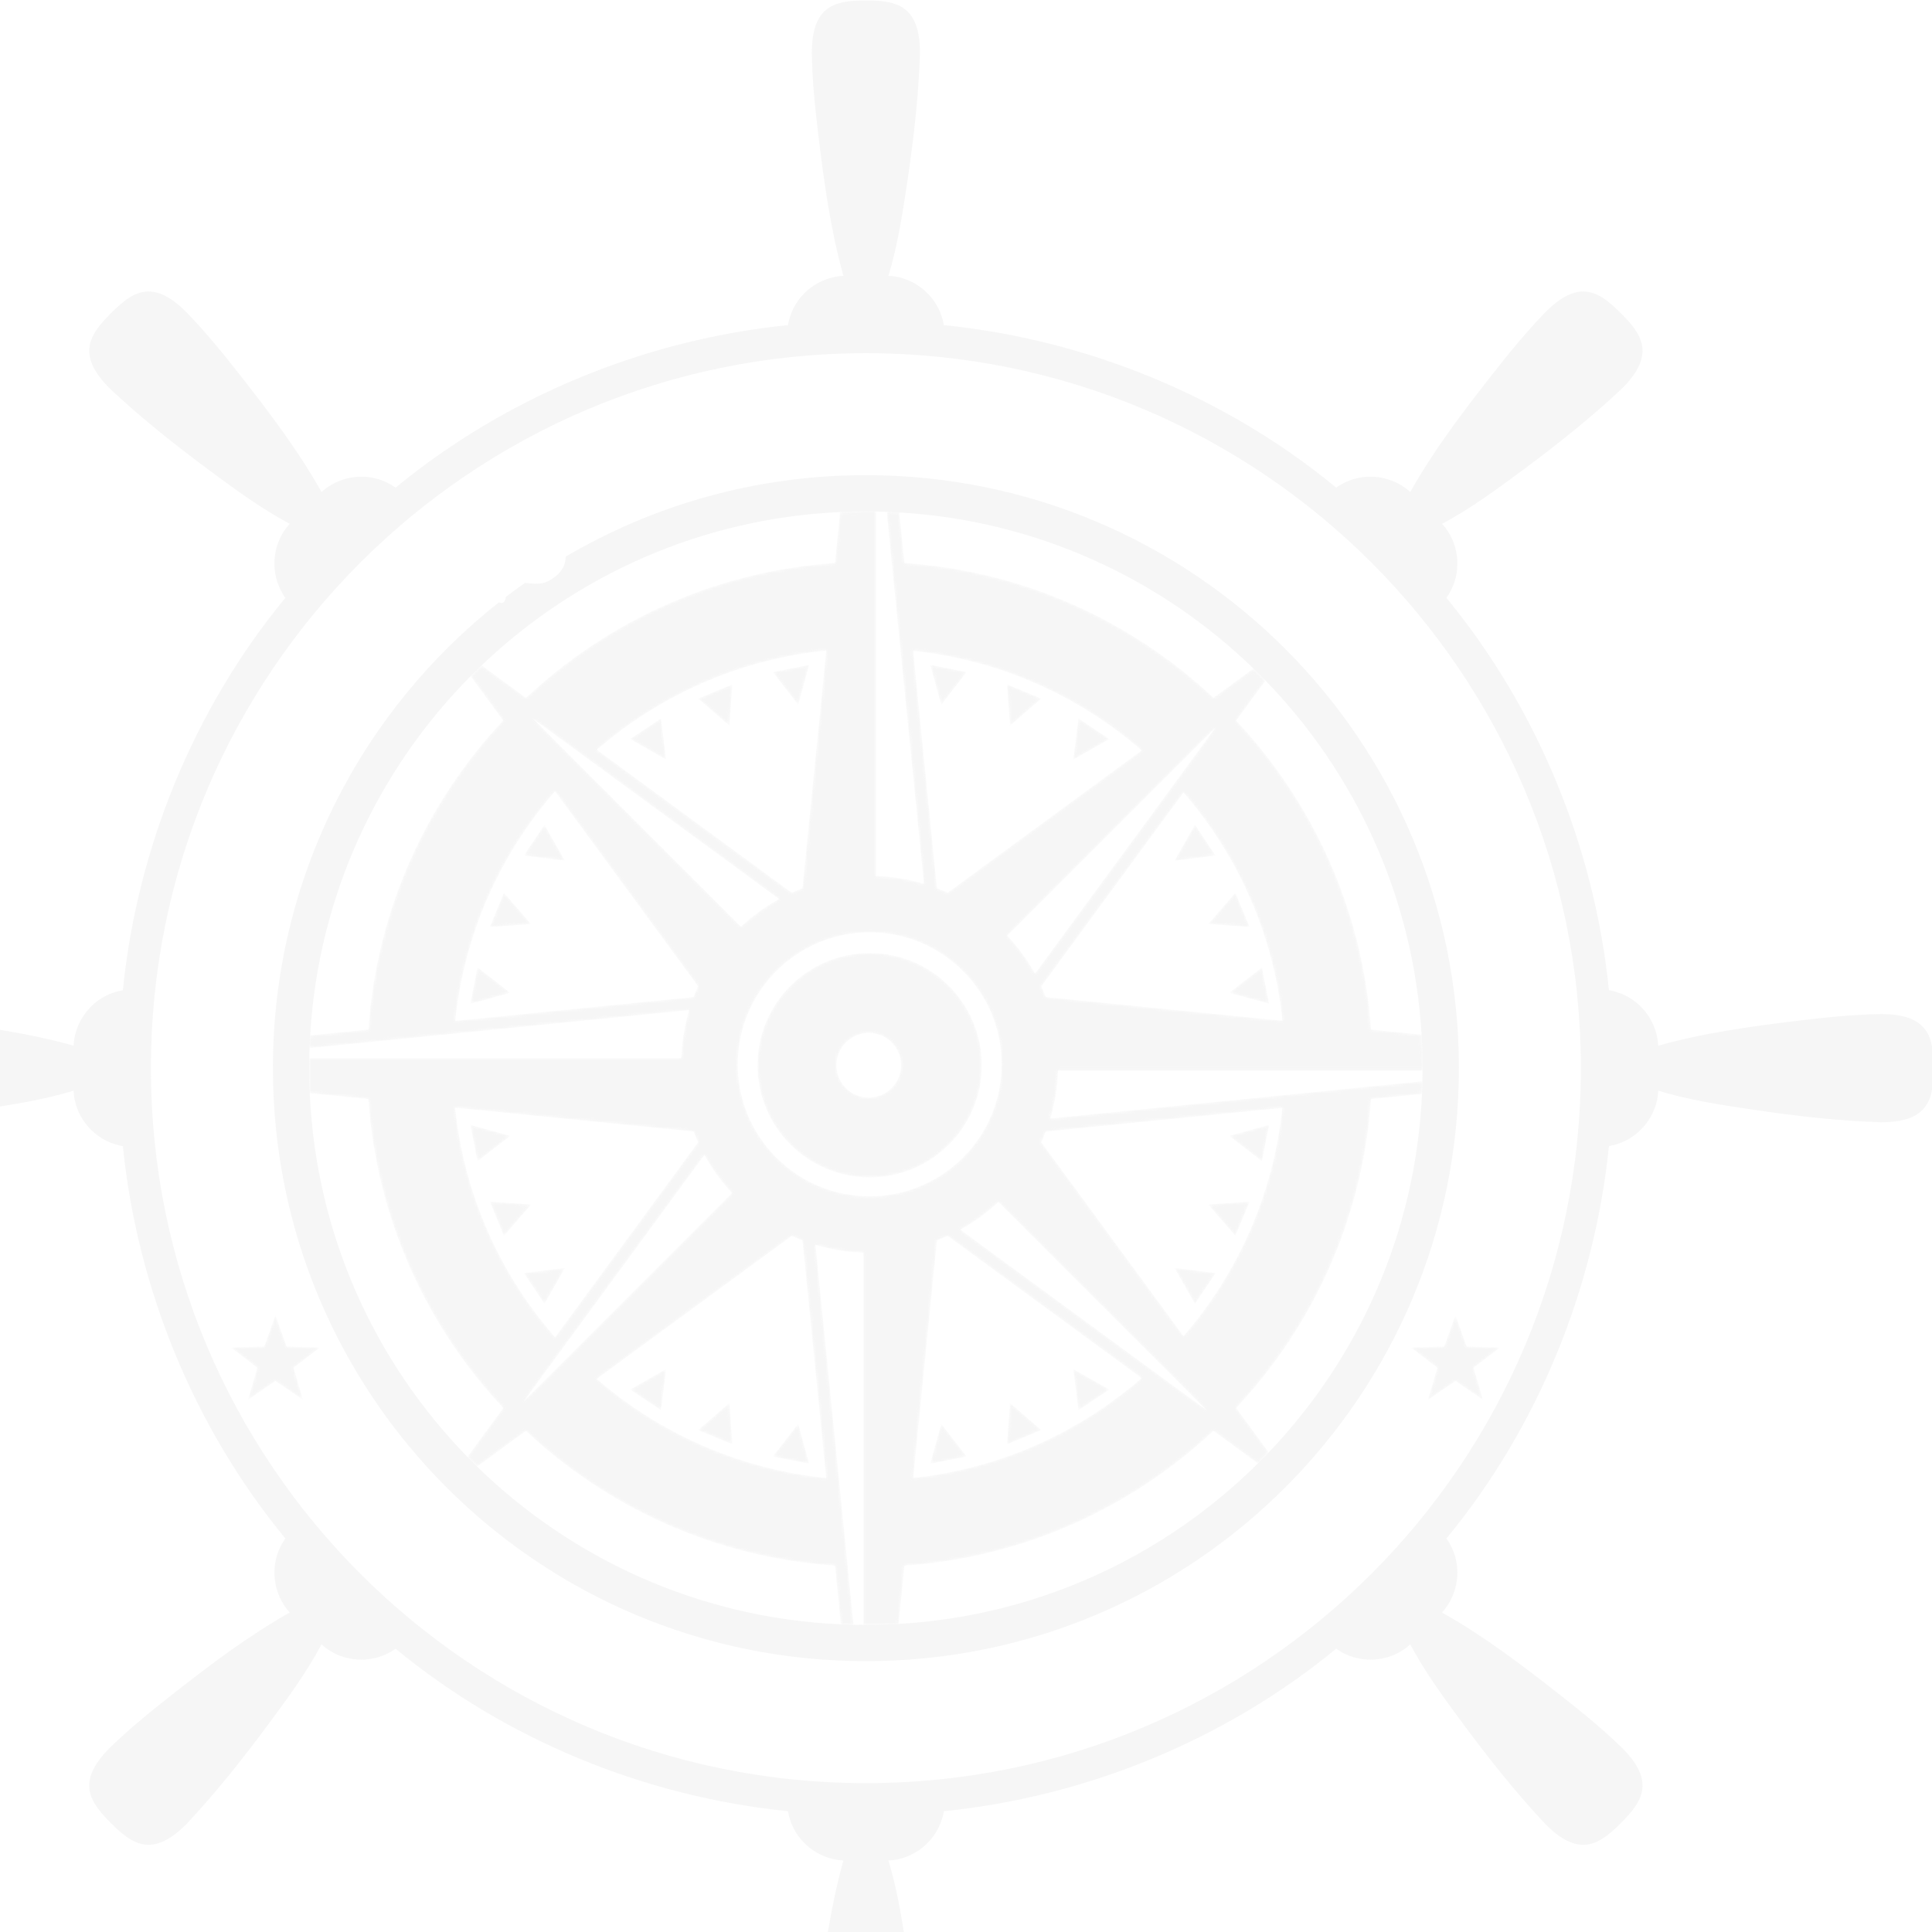 <?xml version="1.0" encoding="UTF-8" standalone="no"?>
<svg
   width="300"
   height="300"
   viewBox="0 0 300 300"
   fill="none"
   version="1.1"
   id="svg209"
   sodipodi:docname="background.svg"
   inkscape:version="1.2.1 (9c6d41e410, 2022-07-14)"
   xmlns:inkscape="http://www.inkscape.org/namespaces/inkscape"
   xmlns:sodipodi="http://sodipodi.sourceforge.net/DTD/sodipodi-0.dtd"
   xmlns="http://www.w3.org/2000/svg"
   xmlns:svg="http://www.w3.org/2000/svg">
  <sodipodi:namedview
     id="namedview211"
     pagecolor="#ffffff"
     bordercolor="#000000"
     borderopacity="0.25"
     inkscape:showpageshadow="2"
     inkscape:pageopacity="0.0"
     inkscape:pagecheckerboard="true"
     inkscape:deskcolor="#d1d1d1"
     showgrid="false"
     inkscape:zoom="2.7133333"
     inkscape:cx="150"
     inkscape:cy="150"
     inkscape:window-width="1920"
     inkscape:window-height="1017"
     inkscape:window-x="1352"
     inkscape:window-y="-8"
     inkscape:window-maximized="1"
     inkscape:current-layer="svg209"
     inkscape:lockguides="true" />
  <defs
     id="defs207">
    <clipPath
       id="clip0_12_124">
      <rect
         width="710"
         height="710"
         fill="#ffffff"
         transform="translate(0,142)"
         id="rect204"
         x="0"
         y="0" />
    </clipPath>
  </defs>
  <g
     clip-path="url(#clip0_12_124)"
     id="g202"
     transform="matrix(0.467,0,0,0.467,0,-97.565)"
     inkscape:export-filename="g202.svg"
     inkscape:export-xdpi="113.60001"
     inkscape:export-ydpi="113.60001">
    <mask
       id="mask0_12_124"
       maskUnits="userSpaceOnUse"
       x="309"
       y="429"
       width="13"
       height="15">
      <path
         d="m 312.958,443.287 -3.65,-13.291 12.093,2.397 z"
         fill="#ffffff"
         id="path4" />
    </mask>
    <g
       mask="url(#mask0_12_124)"
       id="g9">
      <path
         d="m 312.958,443.287 -3.65,-13.291 12.093,2.397 z"
         fill="#a7a7a7"
         fill-opacity="0.1"
         id="path7" />
    </g>
    <mask
       id="mask1_12_124"
       maskUnits="userSpaceOnUse"
       x="334"
       y="436"
       width="13"
       height="15">
      <path
         d="m 335.811,450.22 -0.971,-13.746 11.383,4.723 z"
         fill="#ffffff"
         id="path11" />
    </mask>
    <g
       mask="url(#mask1_12_124)"
       id="g16">
      <path
         d="m 335.811,450.22 -0.971,-13.746 11.383,4.723 z"
         fill="#a7a7a7"
         fill-opacity="0.1"
         id="path14" />
    </g>
    <mask
       id="mask2_12_124"
       maskUnits="userSpaceOnUse"
       x="356"
       y="447"
       width="13"
       height="15">
      <path
         d="m 356.87,461.48 1.732,-13.671 10.252,6.85 z"
         fill="#ffffff"
         id="path18" />
    </mask>
    <g
       mask="url(#mask2_12_124)"
       id="g23">
      <path
         d="m 356.87,461.48 1.732,-13.671 10.252,6.85 z"
         fill="#a7a7a7"
         fill-opacity="0.1"
         id="path21" />
    </g>
    <mask
       id="mask3_12_124"
       maskUnits="userSpaceOnUse"
       x="390"
       y="483"
       width="15"
       height="13">
      <path
         d="m 390.515,495.123 6.827,-11.988 6.836,10.25 z"
         fill="#ffffff"
         id="path25" />
    </mask>
    <g
       mask="url(#mask3_12_124)"
       id="g30">
      <path
         d="m 390.515,495.123 6.827,-11.988 6.836,10.25 z"
         fill="#a7a7a7"
         fill-opacity="0.1"
         id="path28" />
    </g>
    <mask
       id="mask4_12_124"
       maskUnits="userSpaceOnUse"
       x="401"
       y="505"
       width="15"
       height="13">
      <path
         d="m 415.499,517.15 -13.749,-0.983 9.026,-10.405 z"
         fill="#ffffff"
         id="path32" />
    </mask>
    <g
       mask="url(#mask4_12_124)"
       id="g37">
      <path
         d="m 415.499,517.15 -13.749,-0.983 9.026,-10.405 z"
         fill="#a7a7a7"
         fill-opacity="0.1"
         id="path35" />
    </g>
    <mask
       id="mask5_12_124"
       maskUnits="userSpaceOnUse"
       x="408"
       y="530"
       width="14"
       height="13">
      <path
         d="m 421.999,542.676 -13.28,-3.638 10.878,-8.455 z"
         fill="#ffffff"
         id="path39" />
    </mask>
    <g
       mask="url(#mask5_12_124)"
       id="g44">
      <path
         d="m 421.999,542.676 -13.28,-3.638 10.878,-8.455 z"
         fill="#a7a7a7"
         fill-opacity="0.1"
         id="path42" />
    </g>
    <mask
       id="mask6_12_124"
       maskUnits="userSpaceOnUse"
       x="408"
       y="582"
       width="14"
       height="14">
      <path
         d="m 419.597,595.026 -10.878,-8.435 13.28,-3.644 z"
         fill="#ffffff"
         id="path46" />
    </mask>
    <g
       mask="url(#mask6_12_124)"
       id="g51">
      <path
         d="m 419.597,595.026 -10.878,-8.435 13.28,-3.644 z"
         fill="#a7a7a7"
         fill-opacity="0.1"
         id="path49" />
    </g>
    <mask
       id="mask7_12_124"
       maskUnits="userSpaceOnUse"
       x="401"
       y="608"
       width="15"
       height="12">
      <path
         d="m 410.776,619.85 -9.026,-10.417 13.749,-0.977 z"
         fill="#ffffff"
         id="path53" />
    </mask>
    <g
       mask="url(#mask7_12_124)"
       id="g58">
      <path
         d="m 410.776,619.85 -9.026,-10.417 13.749,-0.977 z"
         fill="#a7a7a7"
         fill-opacity="0.1"
         id="path56" />
    </g>
    <mask
       id="mask8_12_124"
       maskUnits="userSpaceOnUse"
       x="390"
       y="630"
       width="15"
       height="13">
      <path
         d="m 397.342,642.482 -6.827,-11.971 13.663,1.719 z"
         fill="#ffffff"
         id="path60" />
    </mask>
    <g
       mask="url(#mask8_12_124)"
       id="g65">
      <path
         d="m 397.342,642.482 -6.827,-11.971 13.663,1.719 z"
         fill="#a7a7a7"
         fill-opacity="0.1"
         id="path63" />
    </g>
    <mask
       id="mask9_12_124"
       maskUnits="userSpaceOnUse"
       x="356"
       y="664"
       width="13"
       height="14">
      <path
         d="m 358.602,677.797 -1.732,-13.669 11.984,6.831 z"
         fill="#ffffff"
         id="path67" />
    </mask>
    <g
       mask="url(#mask9_12_124)"
       id="g72">
      <path
         d="m 358.602,677.797 -1.732,-13.669 11.984,6.831 z"
         fill="#a7a7a7"
         fill-opacity="0.1"
         id="path70" />
    </g>
    <mask
       id="mask10_12_124"
       maskUnits="userSpaceOnUse"
       x="334"
       y="675"
       width="13"
       height="15">
      <path
         d="m 334.84,689.135 0.971,-13.723 10.412,9.014 z"
         fill="#ffffff"
         id="path74" />
    </mask>
    <g
       mask="url(#mask10_12_124)"
       id="g79">
      <path
         d="m 334.84,689.135 0.971,-13.723 10.412,9.014 z"
         fill="#a7a7a7"
         fill-opacity="0.1"
         id="path77" />
    </g>
    <mask
       id="mask11_12_124"
       maskUnits="userSpaceOnUse"
       x="309"
       y="682"
       width="13"
       height="14">
      <path
         d="m 309.308,695.61 3.65,-13.269 8.443,10.872 z"
         fill="#ffffff"
         id="path81" />
    </mask>
    <g
       mask="url(#mask11_12_124)"
       id="g86">
      <path
         d="m 309.308,695.61 3.65,-13.269 8.443,10.872 z"
         fill="#a7a7a7"
         fill-opacity="0.1"
         id="path84" />
    </g>
    <mask
       id="mask12_12_124"
       maskUnits="userSpaceOnUse"
       x="256"
       y="682"
       width="14"
       height="14">
      <path
         d="m 269.046,695.61 -12.078,-2.397 8.434,-10.872 z"
         fill="#ffffff"
         id="path88" />
    </mask>
    <g
       mask="url(#mask12_12_124)"
       id="g93">
      <path
         d="m 269.046,695.61 -12.078,-2.397 8.434,-10.872 z"
         fill="#a7a7a7"
         fill-opacity="0.1"
         id="path91" />
    </g>
    <mask
       id="mask13_12_124"
       maskUnits="userSpaceOnUse"
       x="232"
       y="675"
       width="12"
       height="15">
      <path
         d="m 243.517,689.135 -11.385,-4.709 10.408,-9.014 z"
         fill="#ffffff"
         id="path95" />
    </mask>
    <g
       mask="url(#mask13_12_124)"
       id="g100">
      <path
         d="m 243.517,689.135 -11.385,-4.709 10.408,-9.014 z"
         fill="#a7a7a7"
         fill-opacity="0.1"
         id="path98" />
    </g>
    <mask
       id="mask14_12_124"
       maskUnits="userSpaceOnUse"
       x="209"
       y="664"
       width="13"
       height="14">
      <path
         d="m 219.772,677.797 -10.255,-6.838 11.974,-6.831 z"
         fill="#ffffff"
         id="path102" />
    </mask>
    <g
       mask="url(#mask14_12_124)"
       id="g107">
      <path
         d="m 219.772,677.797 -10.255,-6.838 11.974,-6.831 z"
         fill="#a7a7a7"
         fill-opacity="0.1"
         id="path105" />
    </g>
    <mask
       id="mask15_12_124"
       maskUnits="userSpaceOnUse"
       x="174"
       y="630"
       width="14"
       height="13">
      <path
         d="m 181.026,642.482 -6.841,-10.252 13.666,-1.719 z"
         fill="#ffffff"
         id="path109" />
    </mask>
    <g
       mask="url(#mask15_12_124)"
       id="g114">
      <path
         d="m 181.026,642.482 -6.841,-10.252 13.666,-1.719 z"
         fill="#a7a7a7"
         fill-opacity="0.1"
         id="path112" />
    </g>
    <mask
       id="mask16_12_124"
       maskUnits="userSpaceOnUse"
       x="162"
       y="608"
       width="15"
       height="12">
      <path
         d="m 167.565,619.85 -4.703,-11.394 13.728,0.977 z"
         fill="#ffffff"
         id="path116" />
    </mask>
    <g
       mask="url(#mask16_12_124)"
       id="g121">
      <path
         d="m 167.565,619.85 -4.703,-11.394 13.728,0.977 z"
         fill="#a7a7a7"
         fill-opacity="0.1"
         id="path119" />
    </g>
    <mask
       id="mask17_12_124"
       maskUnits="userSpaceOnUse"
       x="156"
       y="582"
       width="14"
       height="14">
      <path
         d="m 158.786,595.026 -2.402,-12.079 13.28,3.644 z"
         fill="#ffffff"
         id="path123" />
    </mask>
    <g
       mask="url(#mask17_12_124)"
       id="g128">
      <path
         d="m 158.786,595.026 -2.402,-12.079 13.28,3.644 z"
         fill="#a7a7a7"
         fill-opacity="0.1"
         id="path126" />
    </g>
    <mask
       id="mask18_12_124"
       maskUnits="userSpaceOnUse"
       x="156"
       y="530"
       width="14"
       height="13">
      <path
         d="m 156.384,542.676 2.402,-12.093 10.878,8.455 z"
         fill="#ffffff"
         id="path130" />
    </mask>
    <g
       mask="url(#mask18_12_124)"
       id="g135">
      <path
         d="m 156.384,542.676 2.402,-12.093 10.878,8.455 z"
         fill="#a7a7a7"
         fill-opacity="0.1"
         id="path133" />
    </g>
    <mask
       id="mask19_12_124"
       maskUnits="userSpaceOnUse"
       x="162"
       y="505"
       width="15"
       height="13">
      <path
         d="m 162.862,517.156 4.703,-11.389 9.025,10.412 z"
         fill="#ffffff"
         id="path137" />
    </mask>
    <g
       mask="url(#mask19_12_124)"
       id="g142">
      <path
         d="m 162.862,517.156 4.703,-11.389 9.025,10.412 z"
         fill="#a7a7a7"
         fill-opacity="0.1"
         id="path140" />
    </g>
    <mask
       id="mask20_12_124"
       maskUnits="userSpaceOnUse"
       x="174"
       y="483"
       width="14"
       height="13">
      <path
         d="m 187.851,495.123 -13.666,-1.738 6.841,-10.25 z"
         fill="#ffffff"
         id="path144" />
    </mask>
    <g
       mask="url(#mask20_12_124)"
       id="g149">
      <path
         d="m 187.851,495.123 -13.666,-1.738 6.841,-10.25 z"
         fill="#a7a7a7"
         fill-opacity="0.1"
         id="path147" />
    </g>
    <mask
       id="mask21_12_124"
       maskUnits="userSpaceOnUse"
       x="209"
       y="447"
       width="13"
       height="15">
      <path
         d="m 221.491,461.48 -11.974,-6.821 10.255,-6.85 z"
         fill="#ffffff"
         id="path151" />
    </mask>
    <g
       mask="url(#mask21_12_124)"
       id="g156">
      <path
         d="m 221.491,461.48 -11.974,-6.821 10.255,-6.85 z"
         fill="#a7a7a7"
         fill-opacity="0.1"
         id="path154" />
    </g>
    <mask
       id="mask22_12_124"
       maskUnits="userSpaceOnUse"
       x="232"
       y="436"
       width="12"
       height="15">
      <path
         d="m 242.54,450.22 -10.408,-9.023 11.385,-4.723 z"
         fill="#ffffff"
         id="path158" />
    </mask>
    <g
       mask="url(#mask22_12_124)"
       id="g163">
      <path
         d="m 242.54,450.22 -10.408,-9.023 11.385,-4.723 z"
         fill="#a7a7a7"
         fill-opacity="0.1"
         id="path161" />
    </g>
    <mask
       id="mask23_12_124"
       maskUnits="userSpaceOnUse"
       x="256"
       y="429"
       width="14"
       height="15">
      <path
         d="m 265.402,443.287 -8.434,-10.894 12.078,-2.397 z"
         fill="#ffffff"
         id="path165" />
    </mask>
    <g
       mask="url(#mask23_12_124)"
       id="g170">
      <path
         d="m 265.402,443.287 -8.434,-10.894 12.078,-2.397 z"
         fill="#a7a7a7"
         fill-opacity="0.1"
         id="path168" />
    </g>
    <mask
       id="mask24_12_124"
       maskUnits="userSpaceOnUse"
       x="102"
       y="378"
       width="372"
       height="372">
      <path
         d="m 287.915,749.198 c -0.273,0 -0.554,-0.003 -0.83,-0.003 V 625.442 c -5.515,-0.185 -10.854,-1.071 -15.918,-2.593 l 12.627,126.303 c -1.403,-0.031 -2.814,-0.076 -4.209,-0.139 L 277.634,729.5 c -39.663,-2.701 -75.518,-19.224 -102.779,-44.807 l -16.208,11.888 c -1.093,-1.068 -2.175,-2.15 -3.24,-3.24 l 11.919,-16.254 C 141.738,649.832 125.195,614.003 122.48,574.348 l -19.488,-1.949 c -0.122,-2.752 -0.182,-5.529 -0.182,-8.312 0,-1.131 0.008,-2.255 0.028,-3.38 h 123.705 c 0.19,-5.518 1.079,-10.854 2.595,-15.924 l -126.212,12.624 c 0.052,-1.409 0.117,-2.809 0.199,-4.212 l 19.369,-1.939 c 2.701,-39.658 19.213,-75.508 44.798,-102.777 l -10.803,-14.743 c 1.204,-1.215 2.425,-2.411 3.663,-3.592 l 14.743,10.809 c 27.261,-25.583 63.084,-42.134 102.739,-44.841 l 1.693,-16.941 c 2.845,-0.127 5.711,-0.196 8.588,-0.196 1.116,0 2.238,0.012 3.351,0.032 v 121.18 c 5.535,0.181 10.86,1.076 15.927,2.595 L 294.822,379.103 c 1.411,0.051 2.825,0.12 4.225,0.202 l 1.682,16.807 c 39.652,2.707 75.506,19.224 102.773,44.818 l 13.274,-9.733 c 1.358,1.318 2.693,2.653 4.01,4.01 l -9.755,13.312 c 25.586,27.266 42.134,63.082 44.843,102.737 l 16.816,1.684 c 0.219,3.689 0.33,7.404 0.33,11.147 0,0.267 0,0.542 -0.003,0.809 H 351.795 c -0.182,5.521 -1.071,10.855 -2.585,15.927 l 123.759,-12.38 c -0.032,1.409 -0.08,2.815 -0.145,4.215 l -16.958,1.695 c -2.706,39.65 -19.258,75.465 -44.835,102.734 l 10.826,14.768 c -1.181,1.239 -2.377,2.457 -3.592,3.661 L 403.474,684.67 c -27.258,25.589 -63.093,42.129 -102.745,44.835 l -1.937,19.378 c -3.598,0.207 -7.225,0.315 -10.877,0.315 z m -24.668,-129.325 -64.82,47.541 c 20.894,18.077 47.263,29.974 76.293,32.939 l -7.903,-78.978 c -1.207,-0.46 -2.397,-0.965 -3.57,-1.502 z m 51.855,-0.006 c -1.159,0.537 -2.346,1.037 -3.559,1.497 l -7.897,78.96 c 28.916,-3.078 55.144,-15.077 75.935,-33.182 z m 16.887,-11.295 c -3.812,3.562 -8.055,6.669 -12.675,9.202 l 82.013,60.134 -33.68,-33.674 z m -97.778,-15.62 -60.126,81.988 69.324,-69.324 c -3.567,-3.811 -6.657,-8.06 -9.198,-12.664 z m -82.877,-15.719 c 3.016,29.076 15.044,55.462 33.228,76.342 l 47.558,-64.837 c -0.536,-1.17 -1.033,-2.363 -1.502,-3.578 z m 275.05,0.06 -78.653,7.867 c -0.461,1.209 -0.957,2.391 -1.494,3.567 l 47.283,64.47 c 17.98,-20.805 29.857,-47.033 32.864,-75.904 z M 289.179,518.931 c -24.243,0 -43.87,19.658 -43.87,43.881 0,24.222 19.627,43.869 43.87,43.869 24.216,0 43.872,-19.647 43.872,-43.869 0,-24.223 -19.656,-43.881 -43.872,-43.881 z M 184.562,472.02 c -18.184,20.888 -30.164,47.277 -33.188,76.353 l 79.247,-7.932 c 0.466,-1.204 0.963,-2.397 1.499,-3.573 z m 208.952,0.389 -47.277,64.476 c 0.528,1.17 1.028,2.352 1.482,3.55 l 78.708,7.875 c -3.013,-28.871 -14.916,-55.09 -32.913,-75.901 z m 10.741,-21.712 -69.316,69.31 c 3.562,3.808 6.666,8.057 9.188,12.661 z m -227.199,-2.985 69.327,69.327 c 3.808,-3.561 8.057,-6.657 12.658,-9.193 z m 126.59,-22.376 7.897,78.923 c 1.205,0.46 2.386,0.957 3.553,1.491 l 64.513,-47.303 c -20.8,-18.099 -47.041,-30.041 -75.963,-33.111 z m -28.92,-0.103 c -29.028,2.951 -55.38,14.905 -76.274,32.987 l 64.803,47.53 c 1.179,-0.534 2.357,-1.031 3.562,-1.496 z"
         fill="#ffffff"
         id="path172" />
    </mask>
    <g
       mask="url(#mask24_12_124)"
       id="g177">
      <path
         d="m 287.915,749.198 c -0.273,0 -0.554,-0.003 -0.83,-0.003 V 625.442 c -5.515,-0.185 -10.854,-1.071 -15.918,-2.593 l 12.627,126.303 c -1.403,-0.031 -2.814,-0.076 -4.209,-0.139 L 277.634,729.5 c -39.663,-2.701 -75.518,-19.224 -102.779,-44.807 l -16.208,11.888 c -1.093,-1.068 -2.175,-2.15 -3.24,-3.24 l 11.919,-16.254 C 141.738,649.832 125.195,614.003 122.48,574.348 l -19.488,-1.949 c -0.122,-2.752 -0.182,-5.529 -0.182,-8.312 0,-1.131 0.008,-2.255 0.028,-3.38 h 123.705 c 0.19,-5.518 1.079,-10.854 2.595,-15.924 l -126.212,12.624 c 0.052,-1.409 0.117,-2.809 0.199,-4.212 l 19.369,-1.939 c 2.701,-39.658 19.213,-75.508 44.798,-102.777 l -10.803,-14.743 c 1.204,-1.215 2.425,-2.411 3.663,-3.592 l 14.743,10.809 c 27.261,-25.583 63.084,-42.134 102.739,-44.841 l 1.693,-16.941 c 2.845,-0.127 5.711,-0.196 8.588,-0.196 1.116,0 2.238,0.012 3.351,0.032 v 121.18 c 5.535,0.181 10.86,1.076 15.927,2.595 L 294.822,379.103 c 1.411,0.051 2.825,0.12 4.225,0.202 l 1.682,16.807 c 39.652,2.707 75.506,19.224 102.773,44.818 l 13.274,-9.733 c 1.358,1.318 2.693,2.653 4.01,4.01 l -9.755,13.312 c 25.586,27.266 42.134,63.082 44.843,102.737 l 16.816,1.684 c 0.219,3.689 0.33,7.404 0.33,11.147 0,0.267 0,0.542 -0.003,0.809 H 351.795 c -0.182,5.521 -1.071,10.855 -2.585,15.927 l 123.759,-12.38 c -0.032,1.409 -0.08,2.815 -0.145,4.215 l -16.958,1.695 c -2.706,39.65 -19.258,75.465 -44.835,102.734 l 10.826,14.768 c -1.181,1.239 -2.377,2.457 -3.592,3.661 L 403.474,684.67 c -27.258,25.589 -63.093,42.129 -102.745,44.835 l -1.937,19.378 c -3.598,0.207 -7.225,0.315 -10.877,0.315 z m -24.668,-129.325 -64.82,47.541 c 20.894,18.077 47.263,29.974 76.293,32.939 l -7.903,-78.978 c -1.207,-0.46 -2.397,-0.965 -3.57,-1.502 z m 51.855,-0.006 c -1.159,0.537 -2.346,1.037 -3.559,1.497 l -7.897,78.96 c 28.916,-3.078 55.144,-15.077 75.935,-33.182 z m 16.887,-11.295 c -3.812,3.562 -8.055,6.669 -12.675,9.202 l 82.013,60.134 -33.68,-33.674 z m -97.778,-15.62 -60.126,81.988 69.324,-69.324 c -3.567,-3.811 -6.657,-8.06 -9.198,-12.664 z m -82.877,-15.719 c 3.016,29.076 15.044,55.462 33.228,76.342 l 47.558,-64.837 c -0.536,-1.17 -1.033,-2.363 -1.502,-3.578 z m 275.05,0.06 -78.653,7.867 c -0.461,1.209 -0.957,2.391 -1.494,3.567 l 47.283,64.47 c 17.98,-20.805 29.857,-47.033 32.864,-75.904 z M 289.179,518.931 c -24.243,0 -43.87,19.658 -43.87,43.881 0,24.222 19.627,43.869 43.87,43.869 24.216,0 43.872,-19.647 43.872,-43.869 0,-24.223 -19.656,-43.881 -43.872,-43.881 z M 184.562,472.02 c -18.184,20.888 -30.164,47.277 -33.188,76.353 l 79.247,-7.932 c 0.466,-1.204 0.963,-2.397 1.499,-3.573 z m 208.952,0.389 -47.277,64.476 c 0.528,1.17 1.028,2.352 1.482,3.55 l 78.708,7.875 c -3.013,-28.871 -14.916,-55.09 -32.913,-75.901 z m 10.741,-21.712 -69.316,69.31 c 3.562,3.808 6.666,8.057 9.188,12.661 z m -227.199,-2.985 69.327,69.327 c 3.808,-3.561 8.057,-6.657 12.658,-9.193 z m 126.59,-22.376 7.897,78.923 c 1.205,0.46 2.386,0.957 3.553,1.491 l 64.513,-47.303 c -20.8,-18.099 -47.041,-30.041 -75.963,-33.111 z m -28.92,-0.103 c -29.028,2.951 -55.38,14.905 -76.274,32.987 l 64.803,47.53 c 1.179,-0.534 2.357,-1.031 3.562,-1.496 z"
         fill="#a7a7a7"
         fill-opacity="0.1"
         id="path175" />
    </g>
    <mask
       id="mask25_12_124"
       maskUnits="userSpaceOnUse"
       x="251"
       y="525"
       width="76"
       height="76">
      <path
         d="m 289.179,600.396 c -20.602,0 -37.298,-16.696 -37.298,-37.281 0,-20.601 16.696,-37.297 37.298,-37.297 20.592,0 37.277,16.696 37.277,37.297 0,20.585 -16.685,37.281 -37.277,37.281 z m -0.301,-48.036 c -5.927,0 -10.75,4.82 -10.75,10.755 0,5.93 4.823,10.744 10.75,10.744 5.938,0 10.749,-4.814 10.749,-10.744 0,-5.935 -4.811,-10.755 -10.749,-10.755 z"
         fill="#ffffff"
         id="path179" />
    </mask>
    <g
       mask="url(#mask25_12_124)"
       id="g184">
      <path
         d="m 289.179,600.396 c -20.602,0 -37.298,-16.696 -37.298,-37.281 0,-20.601 16.696,-37.297 37.298,-37.297 20.592,0 37.277,16.696 37.277,37.297 0,20.585 -16.685,37.281 -37.277,37.281 z m -0.301,-48.036 c -5.927,0 -10.75,4.82 -10.75,10.755 0,5.93 4.823,10.744 10.75,10.744 5.938,0 10.749,-4.814 10.749,-10.744 0,-5.935 -4.811,-10.755 -10.749,-10.755 z"
         fill="#a7a7a7"
         fill-opacity="0.1"
         id="path182" />
    </g>
    <path
       d="m 287.915,919.087 c -9.932,0 -17.986,-1.387 -17.986,-17.435 0.128,-9.114 1.085,-18.276 2.176,-27.319 1.897,-15.713 4.052,-31.517 8.338,-46.791 -8.134,-0.412 -15.39,-5.901 -17.798,-13.734 -0.307,-0.866 -0.443,-1.769 -0.639,-2.658 -47.431,-4.791 -93.652,-23.652 -130.472,-54.037 -0.705,0.576 -1.531,0.988 -2.326,1.426 -2.823,1.491 -5.947,2.218 -9.065,2.218 -4.817,0 -9.614,-1.738 -13.232,-5.092 -4.916,9.346 -11.871,18.761 -18.11,27.158 -8.398,11.315 -17.219,22.397 -26.866,32.675 -4.922,4.924 -8.966,6.824 -12.539,6.824 -4.666,0 -8.529,-3.235 -12.505,-7.211 -7.026,-7.023 -11.729,-13.697 -0.386,-25.04 6.532,-6.356 13.689,-12.169 20.851,-17.781 12.45,-9.77 25.157,-19.426 38.987,-27.199 -5.47,-6.035 -6.705,-15.046 -2.874,-22.291 0.392,-0.821 0.931,-1.571 1.417,-2.329 C 64.53,683.56 45.672,637.489 40.847,589.996 c -0.9,-0.088 -1.786,-0.383 -2.65,-0.639 -7.759,-2.389 -13.428,-9.679 -13.737,-17.798 -10.088,3.144 -21.663,4.876 -32.012,6.401 -13.939,2.062 -28.011,3.666 -42.103,4.109 -16.046,0 -17.432,-8.048 -17.432,-17.982 0,-9.935 1.386,-17.983 17.432,-17.983 9.111,0.128 18.284,1.082 27.318,2.175 15.717,1.897 31.53,4.047 46.797,8.336 0.409,-8.143 5.902,-15.388 13.737,-17.802 0.855,-0.303 1.769,-0.448 2.65,-0.636 4.8,-47.431 23.654,-93.649 54.039,-130.472 -0.574,-0.707 -0.985,-1.531 -1.417,-2.326 -3.8,-7.177 -2.655,-16.336 2.874,-22.297 C 86.989,378.166 77.577,371.205 69.185,364.977 57.864,356.579 46.78,347.758 36.505,338.102 c -11.343,-11.337 -6.64,-18.017 0.386,-25.04 3.973,-3.976 7.838,-7.211 12.505,-7.211 3.573,0 7.617,1.9 12.539,6.825 6.347,6.532 12.164,13.688 17.784,20.851 9.767,12.45 19.423,25.159 27.193,38.982 3.684,-3.326 8.469,-5.087 13.286,-5.087 3.084,0 6.182,0.722 9.014,2.218 0.821,0.389 1.567,0.926 2.323,1.42 36.905,-30.356 82.981,-49.217 130.472,-54.036 0.088,-0.903 0.383,-1.787 0.639,-2.659 2.408,-7.832 9.664,-13.322 17.798,-13.734 -4.286,-15.271 -6.441,-31.078 -8.338,-46.797 -1.091,-9.032 -2.048,-18.205 -2.176,-27.313 0,-16.048 8.054,-17.434 17.986,-17.434 9.931,0 17.98,1.386 17.98,17.434 -0.44,14.084 -2.042,28.162 -4.107,42.101 -1.536,10.346 -3.26,21.927 -6.404,32.009 8.123,0.313 15.413,5.976 17.804,13.734 0.301,0.861 0.449,1.77 0.633,2.659 47.437,4.796 93.649,23.651 130.475,54.036 0.704,-0.576 1.531,-0.991 2.326,-1.42 2.829,-1.496 5.93,-2.218 9.014,-2.218 4.817,0 9.602,1.761 13.283,5.087 7.77,-13.823 17.426,-26.532 27.193,-38.982 5.617,-7.163 11.434,-14.319 17.787,-20.851 4.918,-4.925 8.963,-6.825 12.535,-6.825 4.663,0 8.529,3.235 12.502,7.211 7.029,7.023 11.735,13.703 0.392,25.04 -10.278,9.656 -21.365,18.477 -32.683,26.875 -8.392,6.228 -17.807,13.189 -27.162,18.105 5.533,5.961 6.677,15.12 2.88,22.291 -0.397,0.827 -0.931,1.576 -1.428,2.332 30.362,36.908 49.22,82.985 54.045,130.472 0.903,0.088 1.778,0.384 2.652,0.636 7.836,2.414 13.325,9.659 13.737,17.802 15.268,-4.289 31.076,-6.439 46.795,-8.336 9.04,-1.093 18.21,-2.047 27.318,-2.175 16.046,0 17.431,8.048 17.431,17.983 0,9.934 -1.385,17.982 -17.431,17.982 -14.084,-0.443 -28.159,-2.047 -42.106,-4.109 -10.343,-1.525 -21.928,-3.257 -32.007,-6.401 -0.309,8.119 -5.978,15.409 -13.737,17.798 -0.855,0.307 -1.769,0.451 -2.652,0.639 -4.803,47.431 -23.652,93.649 -54.045,130.475 0.579,0.702 0.994,1.531 1.428,2.329 3.829,7.245 2.59,16.256 -2.88,22.291 13.831,7.773 26.537,17.429 38.991,27.199 7.156,5.612 14.319,11.425 20.854,17.781 11.343,11.343 6.637,18.017 -0.392,25.04 -3.973,3.976 -7.839,7.211 -12.502,7.211 -3.572,0 -7.617,-1.9 -12.535,-6.824 -9.654,-10.278 -18.472,-21.36 -26.872,-32.675 -6.234,-8.397 -13.195,-17.812 -18.108,-27.158 -3.618,3.354 -8.415,5.092 -13.232,5.092 -3.118,0 -6.245,-0.727 -9.065,-2.218 -0.824,-0.395 -1.573,-0.938 -2.326,-1.426 -36.914,30.357 -82.984,49.217 -130.475,54.037 -0.088,0.906 -0.38,1.786 -0.633,2.658 -2.391,7.759 -9.681,13.427 -17.804,13.734 3.144,10.082 4.868,21.666 6.404,32.01 2.065,13.938 3.667,28.011 4.107,42.1 0,16.048 -8.049,17.435 -17.98,17.435 z m 0,-592.734 c -131.301,0 -237.736,106.435 -237.736,237.734 0,131.304 106.434,237.739 237.736,237.739 131.301,0 237.735,-106.435 237.735,-237.739 0,-131.299 -106.434,-237.734 -237.735,-237.734 z m 0,434.903 c -108.894,0 -197.172,-88.272 -197.172,-197.169 0,-62.833 29.388,-118.8 75.175,-154.908 0.159,0.113 0.343,0.193 0.545,0.238 0.088,0.017 0.176,0.026 0.258,0.026 0.259,0 0.494,-0.08 0.707,-0.241 0.355,-0.259 0.617,-0.861 0.784,-1.807 2.085,-1.593 4.198,-3.146 6.345,-4.657 0.355,0.025 0.733,0.059 1.136,0.108 0.911,0.11 1.749,0.164 2.508,0.164 0.795,0 1.505,-0.059 2.127,-0.181 1.224,-0.245 2.541,-0.872 3.942,-1.909 2.013,-1.491 3.234,-3.252 3.646,-5.265 0.114,-0.546 0.171,-1.094 0.173,-1.642 29.283,-17.224 63.397,-27.102 99.826,-27.102 108.894,0 197.172,88.284 197.172,197.176 0,108.897 -88.278,197.169 -197.172,197.169 z m -0.829,-12.061 c 0.275,0 0.556,0.003 0.829,0.003 3.652,0 7.279,-0.108 10.877,-0.315 46.514,-2.696 88.42,-22.567 119.473,-53.367 1.215,-1.204 2.411,-2.422 3.592,-3.661 29.86,-31.299 48.865,-73.042 50.967,-119.197 0.065,-1.4 0.113,-2.806 0.145,-4.215 0.028,-1.178 0.042,-2.363 0.048,-3.547 0.003,-0.267 0.003,-0.542 0.003,-0.809 0,-3.744 -0.111,-7.458 -0.33,-11.147 -2.715,-45.673 -21.993,-86.896 -51.903,-117.733 -1.318,-1.357 -2.653,-2.692 -4.01,-4.01 -30.84,-29.911 -72.054,-49.183 -117.729,-51.892 -1.4,-0.083 -2.815,-0.151 -4.226,-0.202 -1.187,-0.042 -2.363,-0.076 -3.556,-0.096 -1.113,-0.02 -2.235,-0.032 -3.351,-0.032 -2.877,0 -5.742,0.069 -8.588,0.196 -46.144,2.108 -87.881,21.113 -119.175,50.973 -1.238,1.181 -2.459,2.377 -3.663,3.592 -30.794,31.05 -50.666,72.951 -53.364,119.459 -0.082,1.403 -0.147,2.803 -0.198,4.212 -0.037,1.096 -0.069,2.201 -0.088,3.3 -0.02,1.125 -0.029,2.249 -0.029,3.38 0,2.783 0.06,5.56 0.182,8.312 2.076,46.994 21.672,89.426 52.415,120.942 1.065,1.09 2.147,2.172 3.24,3.24 31.513,30.752 73.942,50.353 120.938,52.432 1.395,0.063 2.806,0.108 4.209,0.139 1.099,0.023 2.19,0.037 3.292,0.043 z"
       fill="#a7a7a7"
       fill-opacity="0.1"
       id="path186" />
    <mask
       id="mask26_12_124"
       maskUnits="userSpaceOnUse"
       x="76"
       y="646"
       width="31"
       height="29">
      <path
         d="m 100.748,674.375 -9.162,-6.285 -9.153,6.285 3.144,-10.661 -8.807,-6.762 11.104,-0.304 3.712,-10.463 3.72,10.463 11.098,0.304 -8.801,6.762 z"
         fill="#ffffff"
         id="path188" />
    </mask>
    <g
       mask="url(#mask26_12_124)"
       id="g193">
      <path
         d="m 100.748,674.375 -9.162,-6.285 -9.153,6.285 3.144,-10.661 -8.807,-6.762 11.104,-0.304 3.712,-10.463 3.72,10.463 11.098,0.304 -8.801,6.762 z"
         fill="#a7a7a7"
         fill-opacity="0.1"
         id="path191" />
    </g>
    <mask
       id="mask27_12_124"
       maskUnits="userSpaceOnUse"
       x="469"
       y="646"
       width="30"
       height="29">
      <path
         d="m 493.11,674.375 -9.157,-6.285 -9.161,6.285 3.138,-10.661 -8.795,-6.762 11.098,-0.304 3.72,-10.463 3.715,10.463 11.108,0.304 -8.81,6.762 z"
         fill="#ffffff"
         id="path195" />
    </mask>
    <g
       mask="url(#mask27_12_124)"
       id="g200">
      <path
         d="m 493.11,674.375 -9.157,-6.285 -9.161,6.285 3.138,-10.661 -8.795,-6.762 11.098,-0.304 3.72,-10.463 3.715,10.463 11.108,0.304 -8.81,6.762 z"
         fill="#a7a7a7"
         fill-opacity="0.1"
         id="path198" />
    </g>
  </g>
</svg>
